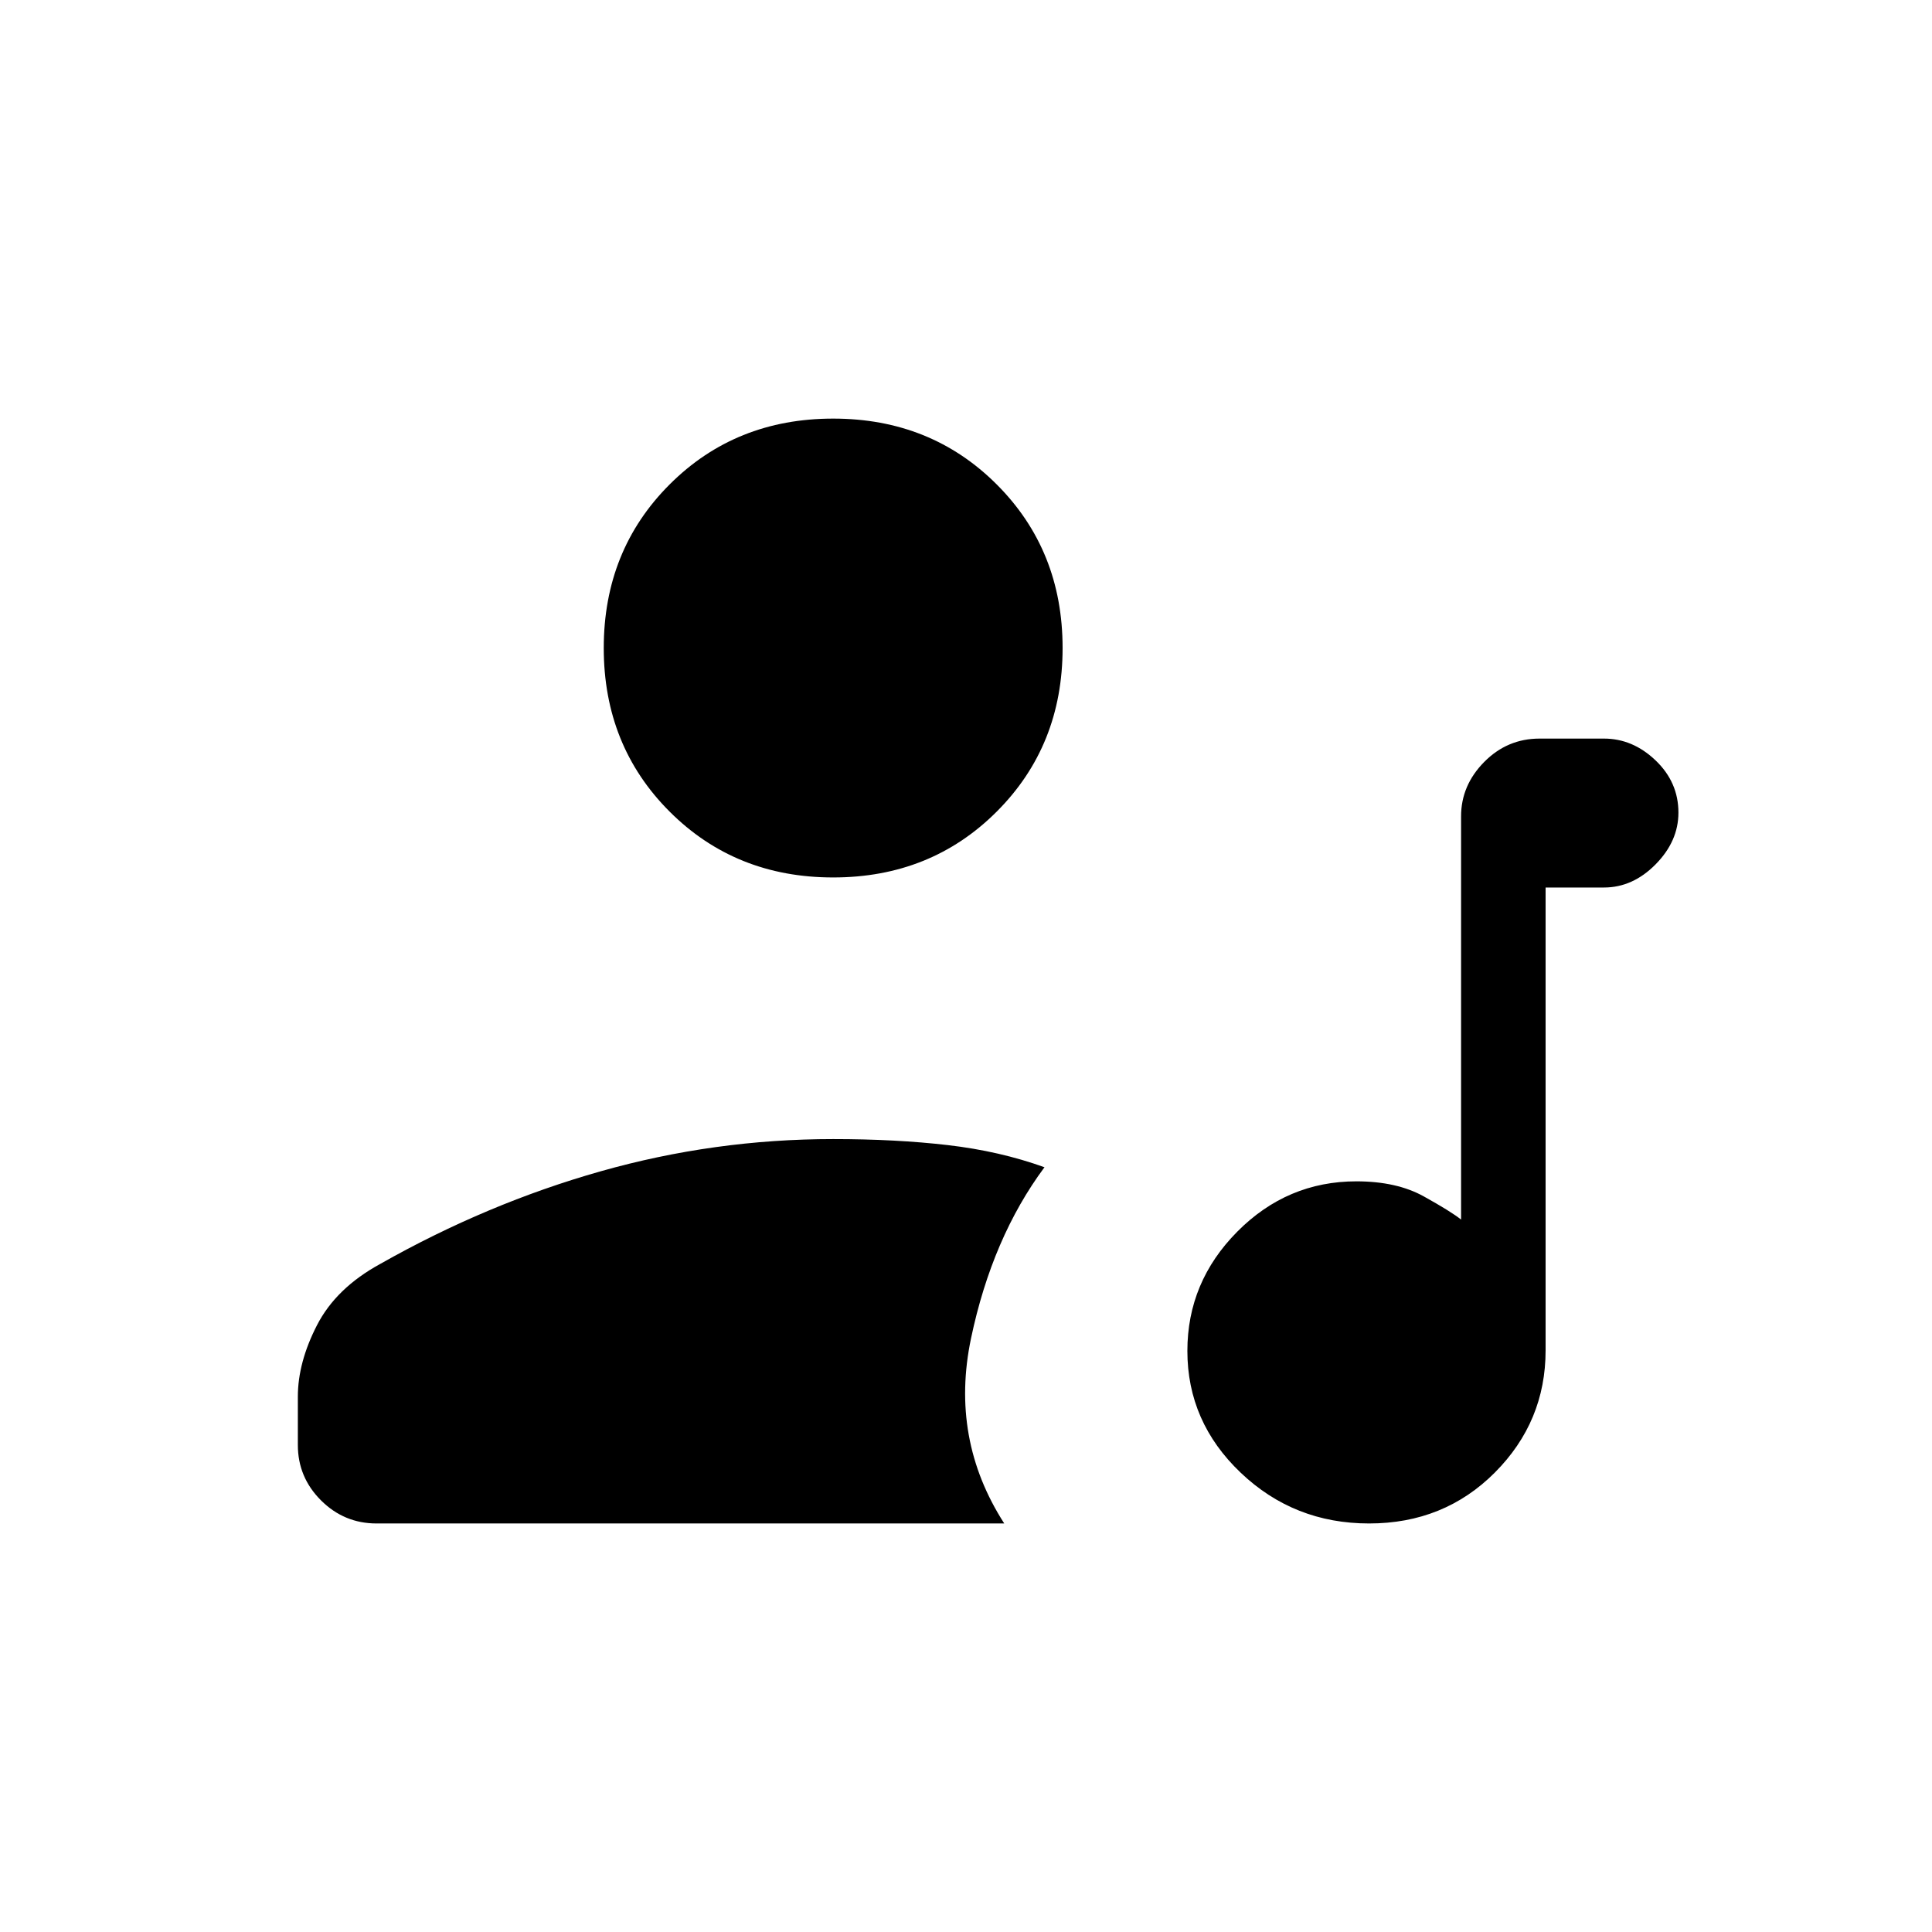<svg xmlns="http://www.w3.org/2000/svg" height="20" viewBox="0 -960 960 960" width="20"><path d="M680.282-203Q643-203 616.5-228.218q-26.5-25.219-26.5-60.5Q590-323 614.8-348t59.2-25q20 0 33.5 7.5T726-354v-200.361q0-15.389 11.475-27.014T765-593h32q14.3 0 25.65 10.839 11.35 10.84 11.35 25.95Q834-542 822.65-530.5 811.3-519 797-519h-29v230q0 35.4-25.218 60.7-25.219 25.3-62.5 25.3ZM414-524q-48.55 0-81.275-32.725Q300-589.45 300-638q0-48.55 32.725-81.275Q365.45-752 414-752q48.55 0 81.275 32.725Q528-686.55 528-638q0 48.55-32.725 81.275Q462.55-524 414-524ZM148-242v-24q0-17 9.5-35.5T189-332q53-30 109.5-46T414-394q31.192 0 57 3t48 11q-26 35-36.5 85t16.5 92H187.102q-16.093 0-27.598-11.475Q148-225.95 148-242Z"/></svg>